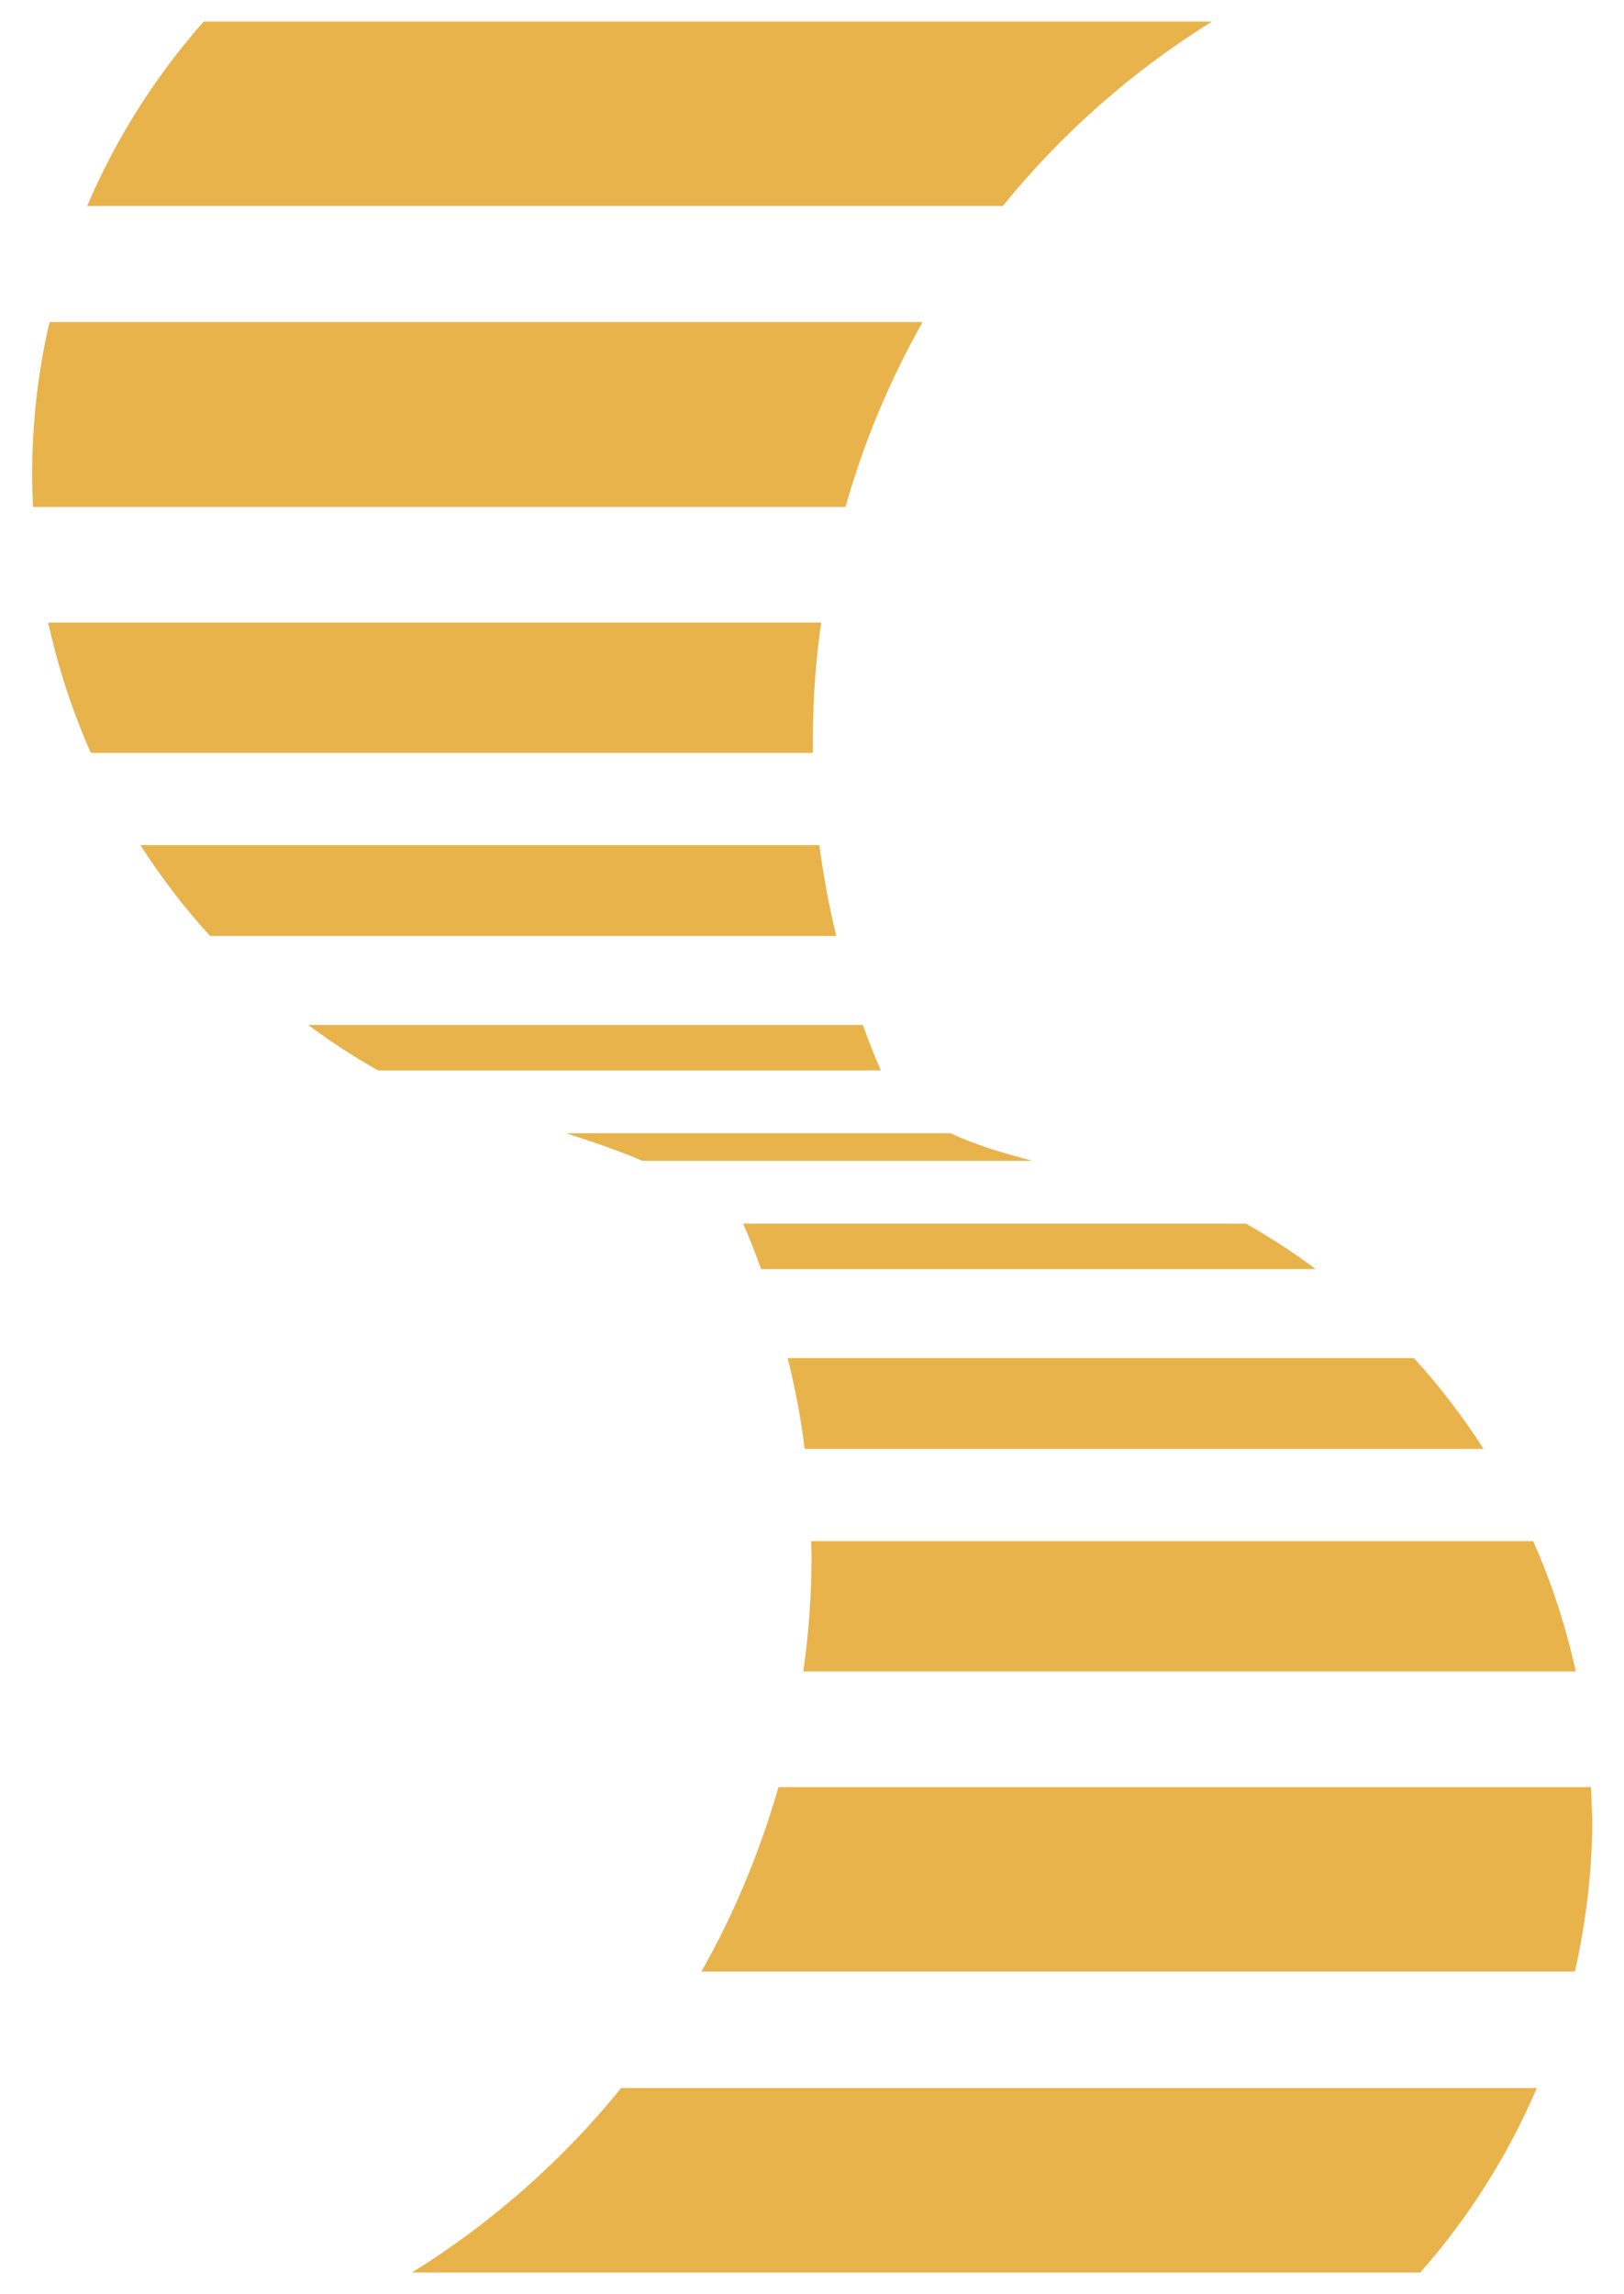 <svg xmlns:xlink="http://www.w3.org/1999/xlink" xmlns="http://www.w3.org/2000/svg" viewBox="0 0 354 500" class="MainFooter__logo__1Gv9w_0" width="354"  height="500" ><path d="M89.8 495.3h219.8c10.5-11.9 19.1-25.5 25.4-40.2H135.4c-12.8 15.8-28.2 29.4-45.6 40.2zM346.8 389.5H169.7c-4.1 14.2-9.7 27.7-16.8 40.2h190.4c2.4-10.7 3.8-21.9 3.8-33.3l-.3-6.9zM176.9 339c0 8.6-.6 17-1.8 25.3h168.4c-2.2-9.9-5.3-19.4-9.3-28.4H176.8c0 1 .1 2 .1 3.1zM175.4 315.8h148c-4.5-7-9.6-13.7-15.2-19.8H171.7c1.6 6.5 2.9 13.1 3.7 19.8zM165.9 276.6h120.9c-4.8-3.6-9.9-6.9-15.2-9.9H162c1.4 3.2 2.7 6.5 3.9 9.9zM264.2 4.7H44.4C33.9 16.6 25.3 30.1 19 44.9h199.6c12.8-15.8 28.2-29.4 45.6-40.2zM201.1 70.2H10.8C8.3 80.9 7 92.1 7 103.6c0 2.3.1 4.6.2 6.9h177.1c4-14.2 9.7-27.7 16.8-40.3zM177.2 161c0-8.6.6-17 1.8-25.3H10.5c2.2 9.9 5.3 19.4 9.3 28.4h157.4V161zM178.6 184.2h-148c4.5 7 9.6 13.7 15.2 19.8h136.5c-1.6-6.5-2.8-13.1-3.7-19.8zM188.1 223.4H67.2c4.8 3.6 9.9 6.9 15.2 9.9H192c-1.4-3.2-2.7-6.5-3.9-9.9zM140 253h85.1c-6.7-1.7-12.8-3.6-17.9-6h-83.8c5.9 1.9 11.5 3.8 16.6 6z" fill="#E8B34B"></path></svg>
